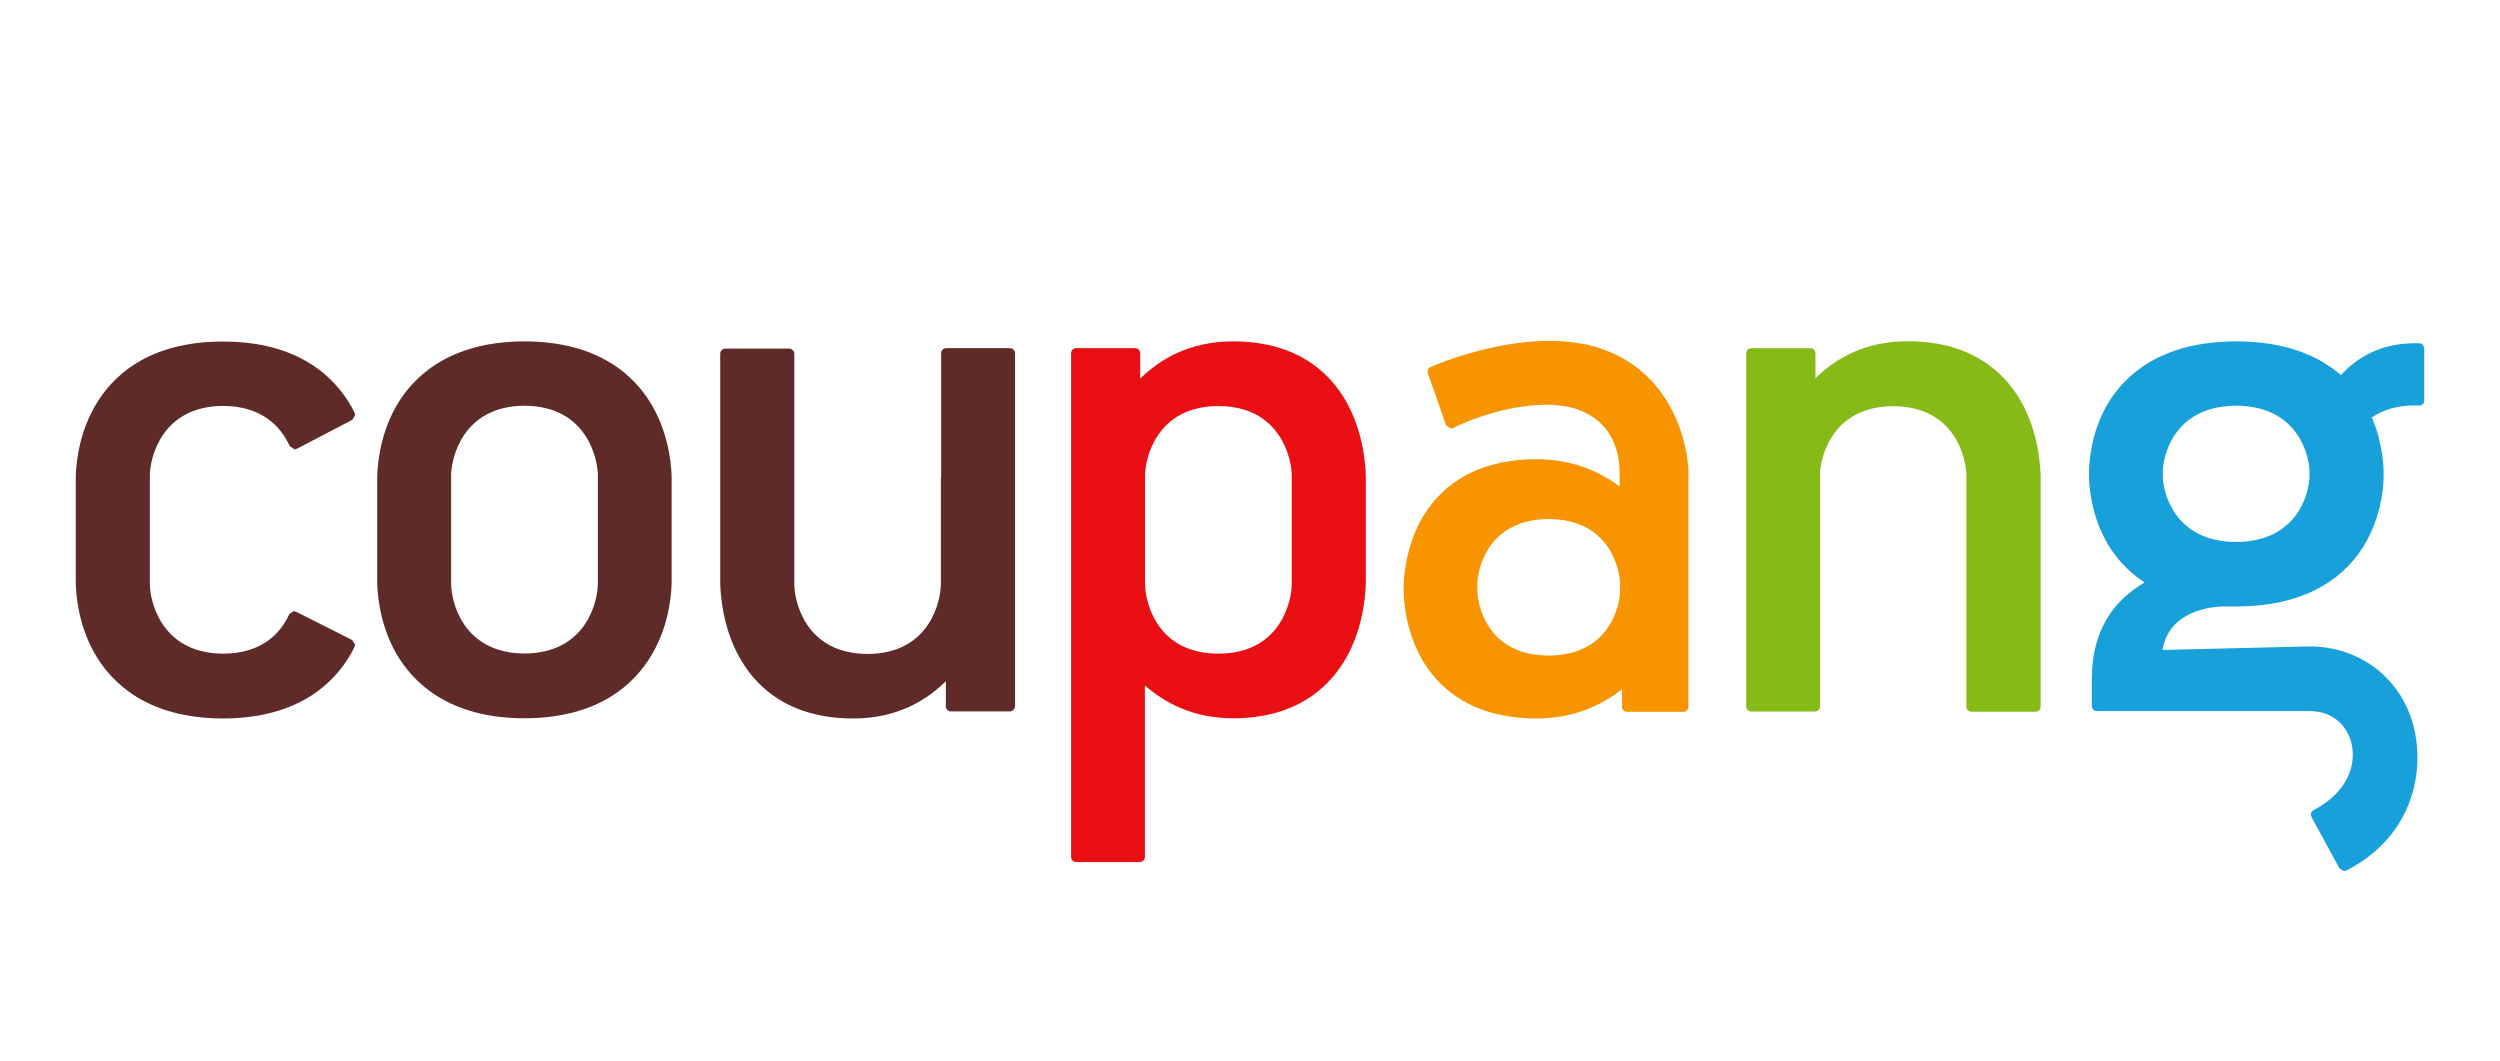 <svg width="66" height="28" viewBox="0 0 66 28" fill="none" xmlns="http://www.w3.org/2000/svg">
<path d="M11.91 15.416C11.91 15.825 12.181 17.244 13.847 17.252C15.512 17.244 15.783 15.825 15.783 15.416V12.547C15.783 12.142 15.512 10.719 13.847 10.711C12.185 10.719 11.91 12.142 11.91 12.547V15.416ZM9.959 12.632C9.959 12.453 9.978 11.567 10.458 10.727C10.915 9.929 11.872 9.02 13.835 9.012H13.855C15.818 9.02 16.771 9.926 17.228 10.727C17.708 11.567 17.731 12.457 17.731 12.632V15.343C17.731 15.521 17.712 16.408 17.228 17.248C16.771 18.049 15.818 18.955 13.855 18.963H13.835C11.872 18.955 10.919 18.049 10.458 17.248C9.978 16.408 9.959 15.521 9.959 15.343V12.632Z" fill="#5E2B28"/>
<path d="M9.374 17.016L9.296 16.895H9.293L7.821 16.152L7.759 16.133L7.643 16.207L7.635 16.218C7.403 16.728 6.907 17.253 5.892 17.257C4.231 17.249 3.956 15.83 3.956 15.421V12.552C3.956 12.143 4.231 10.724 5.892 10.716C6.919 10.72 7.414 11.264 7.647 11.774L7.774 11.863L7.836 11.848L9.304 11.082L9.374 10.961L9.366 10.906L9.281 10.739C8.816 9.927 7.86 9.02 5.896 9.017H5.884H5.873C3.913 9.02 2.957 9.927 2.5 10.732C2.019 11.572 2 12.458 2 12.637V15.348C2 15.526 2.019 16.413 2.5 17.253C2.957 18.054 3.913 18.96 5.873 18.968H5.896C7.86 18.96 8.812 18.054 9.269 17.253C9.304 17.195 9.331 17.136 9.358 17.078L9.374 17.016Z" fill="#5E2B28"/>
<path d="M26.798 18.641V9.331C26.798 9.254 26.736 9.191 26.663 9.191H24.982C24.904 9.191 24.846 9.254 24.846 9.328V9.339V12.633H24.838V15.429C24.838 15.837 24.567 17.257 22.906 17.264C21.241 17.261 20.97 15.837 20.97 15.429V9.343C20.97 9.265 20.907 9.203 20.83 9.203H19.153H19.149C19.076 9.203 19.014 9.261 19.014 9.339V15.343C19.014 15.522 19.033 16.413 19.467 17.253C19.877 18.054 20.741 18.96 22.507 18.968H22.526C23.692 18.968 24.463 18.485 24.97 17.984V18.649C24.97 18.723 25.032 18.781 25.106 18.781H25.113H26.659C26.732 18.781 26.794 18.719 26.794 18.645" fill="#5E2B28"/>
<path d="M42.77 15.584C42.77 15.965 42.506 17.303 40.887 17.307C39.265 17.307 39.001 15.965 39.001 15.584V15.429C39.001 15.044 39.265 13.71 40.887 13.702C42.506 13.71 42.77 15.044 42.77 15.429V15.584ZM44.578 12.543C44.578 11.777 44.199 9.992 42.471 9.28C40.717 8.557 38.37 9.432 37.789 9.681C37.731 9.697 37.688 9.751 37.688 9.813L37.704 9.875L38.176 11.229H38.18L38.304 11.314L38.355 11.303C38.997 10.968 40.74 10.385 41.805 10.871C42.843 11.345 42.75 12.45 42.758 12.57V12.843C42.255 12.473 41.553 12.123 40.566 12.123H40.55C38.781 12.131 37.925 12.986 37.506 13.741C37.077 14.538 37.053 15.374 37.053 15.545C37.053 15.716 37.073 16.552 37.506 17.346C37.921 18.104 38.781 18.96 40.55 18.967H40.566C41.596 18.967 42.313 18.59 42.82 18.197V18.652V18.66C42.82 18.734 42.882 18.792 42.956 18.792H42.963H44.435H44.439C44.512 18.792 44.57 18.734 44.574 18.66V13.601V12.547" fill="#F89400"/>
<path d="M53.873 12.629C53.873 12.45 53.853 11.564 53.424 10.724C53.009 9.923 52.15 9.017 50.383 9.009H50.372H50.364C49.202 9.009 48.435 9.487 47.928 9.985V9.335V9.328C47.928 9.25 47.87 9.192 47.796 9.192H46.236C46.158 9.192 46.1 9.254 46.1 9.332V9.339V18.661C46.108 18.731 46.162 18.785 46.236 18.785H46.243H47.913C47.982 18.785 48.044 18.727 48.048 18.661V18.653V12.458C48.091 11.96 48.432 10.728 49.981 10.724C51.646 10.728 51.913 12.151 51.913 12.559V18.645V18.653C51.913 18.731 51.971 18.789 52.049 18.789H53.741C53.819 18.785 53.873 18.727 53.873 18.653V12.641V12.629Z" fill="#86BA17"/>
<path d="M60.971 12.57C60.971 12.943 60.7 14.3 59.035 14.308C57.37 14.304 57.098 12.943 57.098 12.57V12.449C57.098 12.076 57.37 10.715 59.035 10.711C60.696 10.715 60.971 12.076 60.971 12.449V12.57ZM63.996 9.198C63.996 9.124 63.938 9.066 63.868 9.062C62.865 9.031 62.218 9.447 61.8 9.902C61.239 9.412 60.371 9.016 59.05 9.012H59.039H59.027C57.064 9.02 56.111 9.883 55.65 10.649C55.174 11.45 55.15 12.294 55.15 12.469V12.562C55.15 12.733 55.174 13.581 55.654 14.378C55.859 14.72 56.165 15.082 56.618 15.378C55.879 15.805 55.224 16.56 55.224 17.917V18.633C55.224 18.71 55.282 18.769 55.356 18.773H60.971C61.645 18.773 61.986 19.22 62.083 19.64C62.203 20.176 61.998 20.896 61.099 21.378C61.045 21.397 61.006 21.448 61.006 21.51L61.029 21.58L61.761 22.922L61.881 23L61.94 22.984C63.64 22.117 64.011 20.476 63.74 19.266C63.446 17.948 62.334 17.065 60.967 17.065L57.087 17.159C57.3 15.98 58.667 16.004 58.834 16.011C58.899 16.011 58.961 16.011 59.027 16.011H59.05C61.014 16.004 61.967 15.144 62.424 14.378C62.904 13.577 62.927 12.733 62.927 12.562V12.469C62.927 12.325 62.908 11.695 62.617 11.022C62.873 10.843 63.276 10.68 63.864 10.707C63.938 10.707 64 10.653 64 10.579V9.198H63.996Z" fill="#18A0DA"/>
<path d="M34.102 15.424C34.102 15.833 33.831 17.252 32.165 17.256C30.5 17.256 30.229 15.829 30.229 15.424V12.554C30.229 12.146 30.5 10.727 32.165 10.719C33.827 10.723 34.102 12.146 34.102 12.554V15.424ZM35.608 10.727C35.194 9.926 34.338 9.02 32.568 9.012H32.556H32.545C31.379 9.016 30.608 9.498 30.101 9.996V9.327C30.101 9.249 30.039 9.191 29.965 9.191H29.958H28.42H28.412C28.339 9.191 28.277 9.249 28.277 9.327V22.626C28.277 22.7 28.335 22.758 28.412 22.758H30.109C30.175 22.747 30.221 22.696 30.225 22.63V22.622V18.096C30.736 18.539 31.468 18.959 32.545 18.963H32.564C34.33 18.955 35.19 18.049 35.604 17.248C36.038 16.408 36.057 15.521 36.057 15.339V12.628C36.057 12.449 36.038 11.563 35.604 10.723" fill="#EA0F13"/>
</svg>
